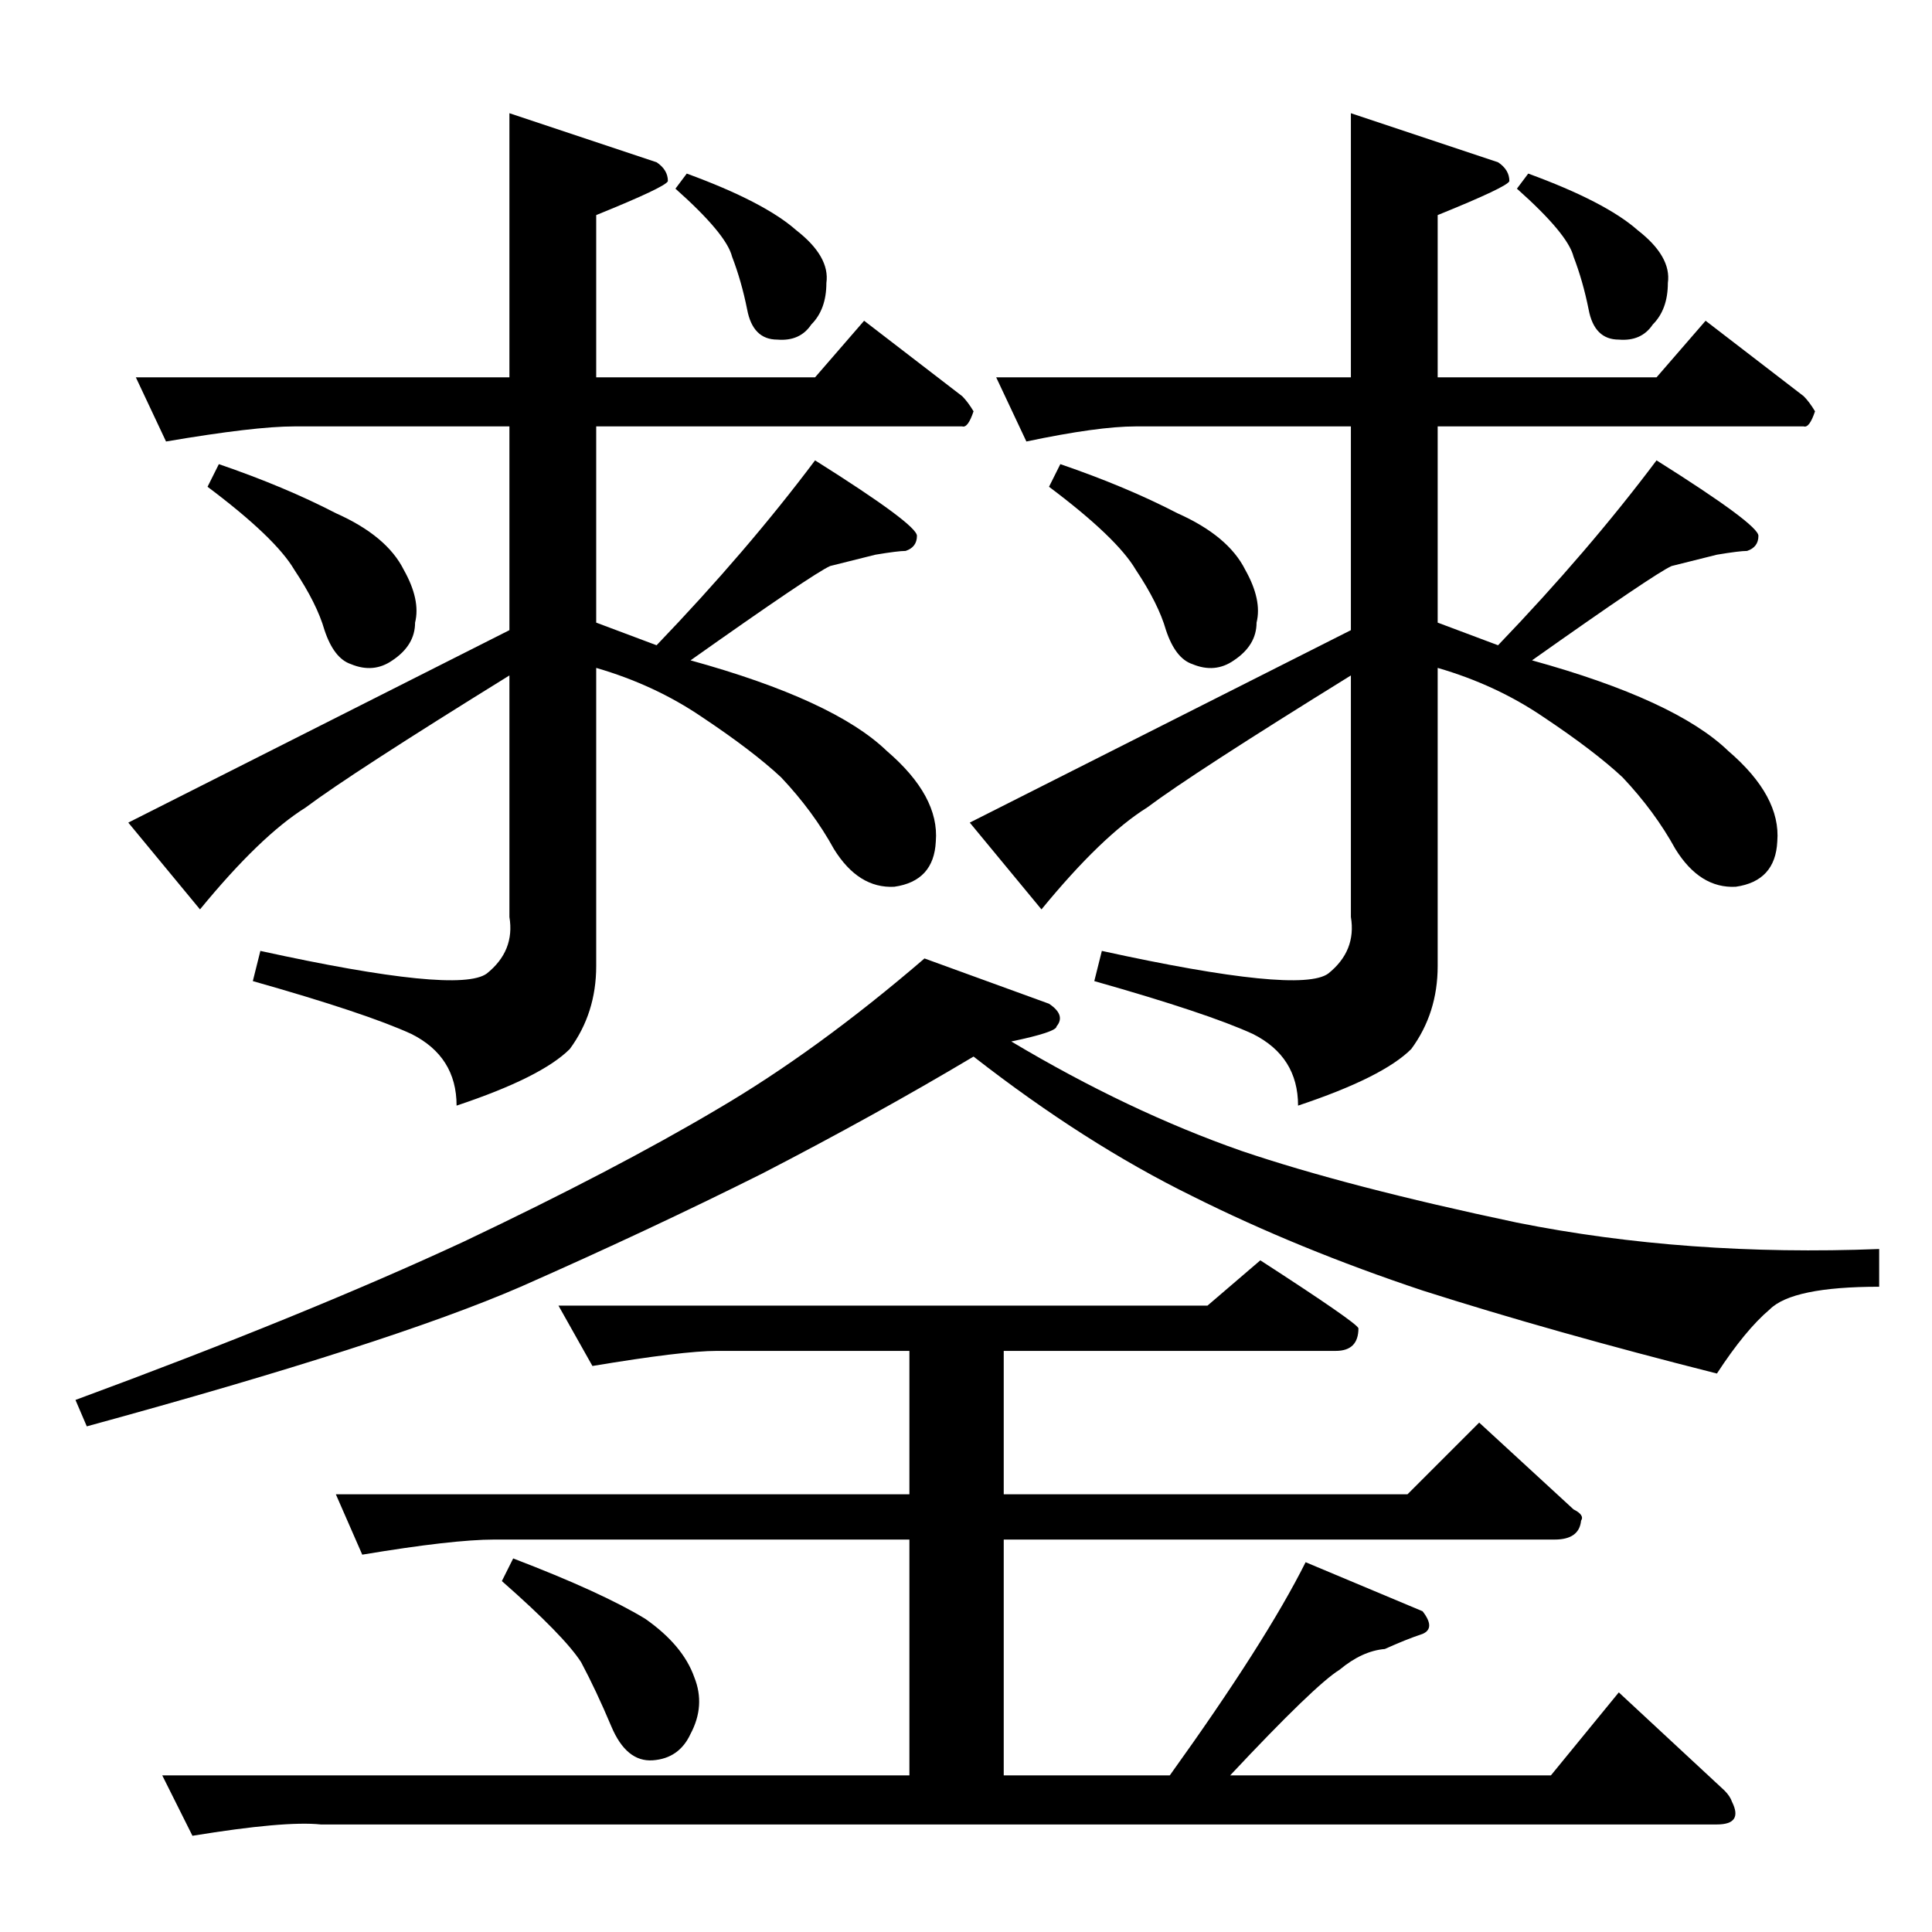 <?xml version="1.0" standalone="no"?>
<!DOCTYPE svg PUBLIC "-//W3C//DTD SVG 1.1//EN" "http://www.w3.org/Graphics/SVG/1.1/DTD/svg11.dtd" >
<svg xmlns="http://www.w3.org/2000/svg" xmlns:xlink="http://www.w3.org/1999/xlink" version="1.1" viewBox="0 -205 1024 1024">
  <g transform="matrix(1 0 0 -1 0 819)">
   <path fill="currentColor"
d="M72 824h198v140l78 -26q6 -4 6 -10q-1 -3 -38 -18v-86h116l26 30l52 -40q3 -3 6 -8q-3 -9 -6 -8h-194v-104l32 -12q48 50 84 98q54 -34 54 -40t-6 -8q-4 0 -16 -2l-24 -6q-9 -4 -74 -50q76 -21 104 -48q28 -24 26 -48q-1 -21 -22 -24q-19 -1 -32 20q-11 20 -28 38
q-15 14 -42 32q-25 17 -56 26v-158q0 -25 -14 -44q-15 -15 -60 -30q0 26 -24 38q-24 11 -84 28l4 16q105 -23 120 -12q15 12 12 30v128q-84 -52 -108 -70q-24 -15 -56 -54l-38 46l202 102v108h-114q-21 0 -68 -8l-16 34v0v0zM110 766l6 12q35 -12 62 -26q27 -12 36 -30
q9 -16 6 -28q0 -12 -12 -20q-10 -7 -22 -2q-9 3 -14 18q-4 14 -16 32q-10 17 -46 44v0v0zM358 924l6 8q41 -15 58 -30q18 -14 16 -28q0 -14 -8 -22q-6 -9 -18 -8q-13 0 -16 16q-3 15 -8 28q-3 12 -30 36v0v0zM296 332h344l28 24q51 -33 52 -36q0 -12 -12 -12h-176v-76h214
l38 38l50 -46q6 -3 4 -6q-1 -10 -14 -10h-292v-125h88q51 71 72 113l62 -26q7 -9 0 -12q-9 -3 -20 -8q-12 -1 -24 -11q-13 -8 -58 -56h170l36 44l56 -52q3 -3 4 -6q6 -12 -8 -12h-740q-19 2 -68 -6l-16 32h396v125h-220q-22 0 -70 -8l-14 32h304v76h-102q-18 0 -66 -8
l-18 32v0v0zM266 186l6 12q47 -18 70 -32q20 -14 26 -31q6 -15 -2 -30q-6 -13 -20 -14t-22 18t-16 34q-9 14 -42 43v0v0zM556 492q9 -6 4 -12q0 -3 -24 -8q62 -37 122 -58q56 -19 146 -38q90 -18 192 -14v-20q-46 0 -58 -12q-13 -11 -28 -34q-87 22 -156 44q-66 22 -122 50
q-57 28 -116 74q-52 -31 -112 -62q-60 -30 -128 -60q-69 -30 -230 -74l-6 14q122 45 206 84q80 38 134 70q53 31 110 80l66 -24v0v0zM528 824h188v140l78 -26q6 -4 6 -10q-1 -3 -38 -18v-86h116l26 30l52 -40q3 -3 6 -8q-3 -9 -6 -8h-194v-104l32 -12q48 50 84 98
q54 -34 54 -40t-6 -8q-4 0 -16 -2l-24 -6q-9 -4 -74 -50q76 -21 104 -48q28 -24 26 -48q-1 -21 -22 -24q-19 -1 -32 20q-11 20 -28 38q-15 14 -42 32q-25 17 -56 26v-158q0 -25 -14 -44q-15 -15 -60 -30q0 26 -24 38q-24 11 -84 28l4 16q105 -23 120 -12q15 12 12 30v128
q-84 -52 -108 -70q-24 -15 -56 -54l-38 46l202 102v108h-114q-20 0 -58 -8l-16 34v0v0zM556 766l6 12q35 -12 62 -26q27 -12 36 -30q9 -16 6 -28q0 -12 -12 -20q-10 -7 -22 -2q-9 3 -14 18q-4 14 -16 32q-10 17 -46 44v0v0zM804 924l6 8q41 -15 58 -30q18 -14 16 -28
q0 -14 -8 -22q-6 -9 -18 -8q-13 0 -16 16q-3 15 -8 28q-3 12 -30 36v0v0z" />
  </g>

</svg>
